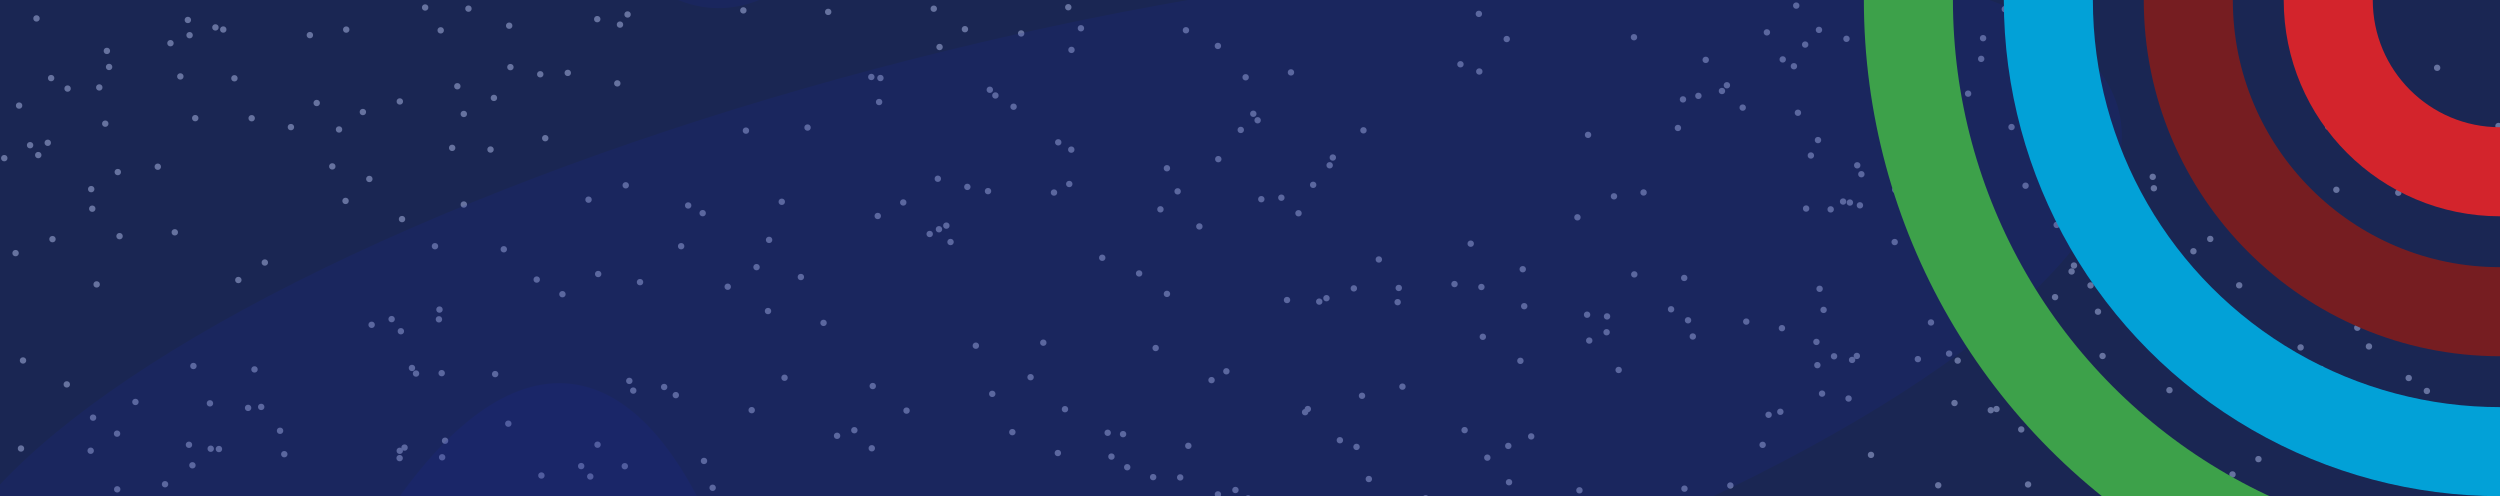 <svg width="393" height="78" viewBox="0 0 393 78" fill="none" xmlns="http://www.w3.org/2000/svg">
<g clip-path="url(#clip0_13_94)">
<rect width="393" height="78" fill="black"/>
<g clip-path="url(#clip1_13_94)">
<circle cx="167.413" cy="64.325" r="0.5" fill="white"/>
<circle cx="48.712" cy="5.522" r="0.5" fill="white"/>
<circle cx="3.617" cy="56.666" r="0.5" fill="white"/>
<circle cx="5.738" cy="2.898" r="0.5" fill="white"/>
<circle cx="168.404" cy="23.523" r="0.5" fill="white"/>
<circle cx="54.321" cy="31.585" r="0.5" fill="white"/>
<circle cx="138.195" cy="16.038" r="0.5" fill="white"/>
<circle cx="99.546" cy="61.402" r="0.5" fill="white"/>
<circle cx="237.102" cy="70.096" r="0.5" fill="white"/>
<circle cx="39.563" cy="18.585" r="0.5" fill="white"/>
<circle cx="353.573" cy="37.104" r="0.5" fill="white"/>
<circle cx="272.011" cy="76.32" r="0.5" fill="white"/>
<circle cx="147.426" cy="28.097" r="0.5" fill="white"/>
<circle cx="220.462" cy="60.781" r="0.5" fill="white"/>
<circle cx="69.965" cy="69.283" r="0.5" fill="white"/>
<circle cx="219.885" cy="45.267" r="0.5" fill="white"/>
<circle cx="309.384" cy="14.721" r="0.5" fill="white"/>
<circle cx="28.349" cy="12.016" r="0.5" fill="white"/>
<circle cx="325.654" cy="42.675" r="0.5" fill="white"/>
<circle cx="168.437" cy="7.843" r="0.5" fill="white"/>
<circle cx="181.671" cy="54.709" r="0.5" fill="white"/>
<circle cx="191.515" cy="25.017" r="0.5" fill="white"/>
<circle cx="126.947" cy="20.052" r="0.5" fill="white"/>
<circle cx="355.027" cy="72.172" r="0.5" fill="white"/>
<circle cx="378.65" cy="59.423" r="0.5" fill="white"/>
<circle cx="381.502" cy="61.459" r="0.5" fill="white"/>
<circle cx="285.788" cy="22.021" r="0.5" fill="white"/>
<circle cx="29.531" cy="3.139" r="0.5" fill="white"/>
<circle cx="188.541" cy="35.598" r="0.5" fill="white"/>
<circle cx="320.552" cy="12.341" r="0.5" fill="white"/>
<circle cx="39" cy="64.122" r="0.5" fill="white"/>
<circle cx="373.578" cy="25.976" r="0.5" fill="white"/>
<circle cx="256.861" cy="5.852" r="0.5" fill="white"/>
<circle cx="361.656" cy="54.614" r="0.5" fill="white"/>
<circle cx="201.43" cy="31.077" r="0.5" fill="white"/>
<circle cx="321.82" cy="22.8" r="0.5" fill="white"/>
<circle cx="369.484" cy="0.791" r="0.5" fill="white"/>
<circle cx="249.829" cy="53.537" r="0.5" fill="white"/>
<circle cx="62.843" cy="70.865" r="0.5" fill="white"/>
<circle cx="156.477" cy="15.01" r="0.5" fill="white"/>
<circle cx="344.511" cy="59.813" r="0.5" fill="white"/>
<circle cx="300.333" cy="10.885" r="0.5" fill="white"/>
<circle cx="80.237" cy="10.553" r="0.5" fill="white"/>
<circle cx="265.359" cy="50.348" r="0.5" fill="white"/>
<circle cx="131.588" cy="68.509" r="0.5" fill="white"/>
<circle cx="258.37" cy="30.256" r="0.5" fill="white"/>
<circle cx="273.952" cy="16.917" r="0.5" fill="white"/>
<circle cx="368.711" cy="61.237" r="0.5" fill="white"/>
<circle cx="286.04" cy="45.401" r="0.5" fill="white"/>
<circle cx="344.938" cy="16.569" r="0.5" fill="white"/>
<circle cx="383.979" cy="72.999" r="0.5" fill="white"/>
<circle cx="30.692" cy="18.573" r="0.5" fill="white"/>
<circle cx="141.991" cy="31.827" r="0.5" fill="white"/>
<circle cx="247.973" cy="34.163" r="0.5" fill="white"/>
<circle cx="283.773" cy="7.008" r="0.5" fill="white"/>
<circle cx="18.794" cy="37.125" r="0.5" fill="white"/>
<circle cx="179.069" cy="42.986" r="0.5" fill="white"/>
<circle cx="151.687" cy="4.589" r="0.5" fill="white"/>
<circle cx="231.196" cy="38.306" r="0.5" fill="white"/>
<circle cx="77.644" cy="15.393" r="0.5" fill="white"/>
<circle cx="205.589" cy="64.301" r="0.5" fill="white"/>
<circle cx="306.399" cy="55.586" r="0.5" fill="white"/>
<circle cx="114.398" cy="45.075" r="0.5" fill="white"/>
<circle cx="58.06" cy="28.134" r="0.5" fill="white"/>
<circle cx="291.956" cy="25.989" r="0.5" fill="white"/>
<circle cx="186.432" cy="4.756" r="0.5" fill="white"/>
<circle cx="344.293" cy="42.517" r="0.5" fill="white"/>
<circle cx="69.433" cy="58.66" r="0.5" fill="white"/>
<circle cx="2.449" cy="39.791" r="0.5" fill="white"/>
<circle cx="344.655" cy="51.05" r="0.5" fill="white"/>
<circle cx="383.099" cy="24.112" r="0.5" fill="white"/>
<circle cx="283.924" cy="32.784" r="0.5" fill="white"/>
<circle cx="329.921" cy="71.194" r="0.5" fill="white"/>
<circle cx="279.869" cy="64.733" r="0.5" fill="white"/>
<circle cx="89.253" cy="11.459" r="0.5" fill="white"/>
<circle cx="80.044" cy="4.04" r="0.5" fill="white"/>
<circle cx="120.731" cy="48.897" r="0.5" fill="white"/>
<circle cx="16.548" cy="19.441" r="0.5" fill="white"/>
<circle cx="10.625" cy="13.924" r="0.5" fill="white"/>
<circle cx="191.456" cy="77.717" r="0.5" fill="white"/>
<circle cx="197.7" cy="18.907" r="0.5" fill="white"/>
<circle cx="149.424" cy="38.044" r="0.5" fill="white"/>
<circle cx="318.81" cy="76.159" r="0.5" fill="white"/>
<circle cx="317.739" cy="67.509" r="0.5" fill="white"/>
<circle cx="120.901" cy="37.711" r="0.5" fill="white"/>
<circle cx="93.933" cy="69.907" r="0.5" fill="white"/>
<circle cx="25.944" cy="76.121" r="0.5" fill="white"/>
<circle cx="71.08" cy="23.244" r="0.5" fill="white"/>
<circle cx="252.628" cy="49.741" r="0.5" fill="white"/>
<circle cx="286.668" cy="48.713" r="0.5" fill="white"/>
<circle cx="85.712" cy="21.724" r="0.5" fill="white"/>
<circle cx="8.037" cy="12.278" r="0.5" fill="white"/>
<circle cx="285.543" cy="53.749" r="0.5" fill="white"/>
<circle cx="40.006" cy="58.071" r="0.5" fill="white"/>
<circle cx="159.141" cy="67.935" r="0.5" fill="white"/>
<circle cx="167.934" cy="1.137" r="0.5" fill="white"/>
<circle cx="44.025" cy="67.719" r="0.5" fill="white"/>
<circle cx="33.125" cy="70.538" r="0.5" fill="white"/>
<circle cx="69.085" cy="48.665" r="0.5" fill="white"/>
<circle cx="107.076" cy="38.704" r="0.5" fill="white"/>
<circle cx="209.024" cy="25.982" r="0.5" fill="white"/>
<circle cx="202.319" cy="47.163" r="0.5" fill="white"/>
<circle cx="271.468" cy="13.405" r="0.5" fill="white"/>
<circle cx="192.786" cy="58.368" r="0.5" fill="white"/>
<circle cx="364.866" cy="58.001" r="0.5" fill="white"/>
<circle cx="302.473" cy="9.65" r="0.5" fill="white"/>
<circle cx="392.763" cy="19.807" r="0.5" fill="white"/>
<circle cx="307.785" cy="49.69" r="0.5" fill="white"/>
<circle cx="97.461" cy="3.869" r="0.5" fill="white"/>
<circle cx="183.444" cy="46.2" r="0.5" fill="white"/>
<circle cx="342.809" cy="3.082" r="0.5" fill="white"/>
<circle cx="10.499" cy="60.427" r="0.5" fill="white"/>
<circle cx="41.061" cy="63.968" r="0.5" fill="white"/>
<circle cx="288.312" cy="56.009" r="0.5" fill="white"/>
<circle cx="309.123" cy="29.262" r="0.5" fill="white"/>
<circle cx="155.982" cy="61.915" r="0.5" fill="white"/>
<circle cx="277.085" cy="69.931" r="0.5" fill="white"/>
<circle cx="270.692" cy="14.306" r="0.5" fill="white"/>
<circle cx="147.698" cy="7.391" r="0.5" fill="white"/>
<circle cx="341.786" cy="50.335" r="0.5" fill="white"/>
<circle cx="290.802" cy="31.841" r="0.5" fill="white"/>
<circle cx="69.505" cy="71.886" r="0.5" fill="white"/>
<circle cx="58.422" cy="51.059" r="0.5" fill="white"/>
<circle cx="383.118" cy="10.659" r="0.5" fill="white"/>
<circle cx="347.451" cy="37.563" r="0.5" fill="white"/>
<circle cx="301.967" cy="36.676" r="0.5" fill="white"/>
<circle cx="6.014" cy="24.38" r="0.5" fill="white"/>
<circle cx="315.158" cy="1.442" r="0.5" fill="white"/>
<circle cx="176.546" cy="68.248" r="0.5" fill="white"/>
<circle cx="308.922" cy="46.87" r="0.5" fill="white"/>
<circle cx="29.804" cy="5.532" r="0.5" fill="white"/>
<circle cx="367.809" cy="62.294" r="0.5" fill="white"/>
<circle cx="340.578" cy="73.152" r="0.5" fill="white"/>
<circle cx="130.192" cy="1.871" r="0.5" fill="white"/>
<circle cx="292.38" cy="32.278" r="0.5" fill="white"/>
<circle cx="285.942" cy="4.698" r="0.5" fill="white"/>
<circle cx="232.477" cy="2.18" r="0.5" fill="white"/>
<circle cx="301.622" cy="14.325" r="0.5" fill="white"/>
<circle cx="84.928" cy="11.675" r="0.5" fill="white"/>
<circle cx="97.04" cy="13.107" r="0.5" fill="white"/>
<circle cx="213.245" cy="70.254" r="0.5" fill="white"/>
<circle cx="69" cy="50.2" r="0.5" fill="white"/>
<circle cx="263.767" cy="20.117" r="0.5" fill="white"/>
<circle cx="264.796" cy="76.817" r="0.5" fill="white"/>
<circle cx="142.508" cy="64.548" r="0.5" fill="white"/>
<circle cx="338.408" cy="27.801" r="0.5" fill="white"/>
<circle cx="282.633" cy="17.725" r="0.5" fill="white"/>
<circle cx="338.502" cy="52.82" r="0.5" fill="white"/>
<circle cx="123.329" cy="59.381" r="0.5" fill="white"/>
<circle cx="134.303" cy="67.63" r="0.5" fill="white"/>
<circle cx="256.91" cy="43.135" r="0.5" fill="white"/>
<circle cx="268.141" cy="9.411" r="0.5" fill="white"/>
<circle cx="85.109" cy="74.751" r="0.5" fill="white"/>
<circle cx="129.461" cy="50.757" r="0.5" fill="white"/>
<circle cx="16.801" cy="8.004" r="0.5" fill="white"/>
<circle cx="77.838" cy="58.808" r="0.5" fill="white"/>
<circle cx="92.791" cy="74.908" r="0.5" fill="white"/>
<circle cx="216.753" cy="40.789" r="0.5" fill="white"/>
<circle cx="54.428" cy="4.653" r="0.5" fill="white"/>
<circle cx="62.853" cy="15.948" r="0.5" fill="white"/>
<circle cx="36.85" cy="12.306" r="0.5" fill="white"/>
<circle cx="328.633" cy="44.867" r="0.5" fill="white"/>
<circle cx="88.413" cy="46.248" r="0.5" fill="white"/>
<circle cx="21.289" cy="63.187" r="0.5" fill="white"/>
<circle cx="285.69" cy="57.401" r="0.5" fill="white"/>
<circle cx="304.687" cy="76.287" r="0.5" fill="white"/>
<circle cx="100.611" cy="44.352" r="0.5" fill="white"/>
<circle cx="228.649" cy="44.655" r="0.5" fill="white"/>
<circle cx="377.01" cy="30.295" r="0.5" fill="white"/>
<circle cx="326.886" cy="5.093" r="0.5" fill="white"/>
<circle cx="72.91" cy="17.915" r="0.5" fill="white"/>
<circle cx="49.786" cy="16.192" r="0.5" fill="white"/>
<circle cx="287.782" cy="32.913" r="0.5" fill="white"/>
<circle cx="108.179" cy="32.301" r="0.5" fill="white"/>
<circle cx="18.517" cy="27.049" r="0.5" fill="white"/>
<circle cx="210.629" cy="69.203" r="0.5" fill="white"/>
<circle cx="190.455" cy="59.756" r="0.5" fill="white"/>
<circle cx="393.088" cy="51.23" r="0.5" fill="white"/>
<circle cx="33.864" cy="4.309" r="0.5" fill="white"/>
<circle cx="338.591" cy="29.593" r="0.5" fill="white"/>
<circle cx="191.452" cy="7.221" r="0.5" fill="white"/>
<circle cx="214.334" cy="20.486" r="0.5" fill="white"/>
<circle cx="209.519" cy="24.764" r="0.5" fill="white"/>
<circle cx="303.549" cy="50.691" r="0.5" fill="white"/>
<circle cx="204.125" cy="33.524" r="0.5" fill="white"/>
<circle cx="316.212" cy="19.973" r="0.5" fill="white"/>
<circle cx="162.007" cy="59.295" r="0.5" fill="white"/>
<circle cx="53.296" cy="20.353" r="0.5" fill="white"/>
<circle cx="326.028" cy="41.739" r="0.5" fill="white"/>
<circle cx="34.416" cy="70.589" r="0.5" fill="white"/>
<circle cx="232.877" cy="45.117" r="0.5" fill="white"/>
<circle cx="166.354" cy="22.375" r="0.5" fill="white"/>
<circle cx="181.276" cy="75.005" r="0.5" fill="white"/>
<circle cx="198.28" cy="31.313" r="0.5" fill="white"/>
<circle cx="280.12" cy="51.587" r="0.5" fill="white"/>
<circle cx="361.266" cy="2.828" r="0.5" fill="white"/>
<circle cx="330.522" cy="55.961" r="0.5" fill="white"/>
<circle cx="284.67" cy="24.444" r="0.5" fill="white"/>
<circle cx="169.922" cy="4.443" r="0.5" fill="white"/>
<circle cx="155.599" cy="14.111" r="0.5" fill="white"/>
<circle cx="62.822" cy="72.017" r="0.5" fill="white"/>
<circle cx="166.295" cy="71.217" r="0.5" fill="white"/>
<circle cx="356.226" cy="34.224" r="0.5" fill="white"/>
<circle cx="365.985" cy="19.909" r="0.5" fill="white"/>
<circle cx="137.044" cy="70.468" r="0.5" fill="white"/>
<circle cx="233.099" cy="52.945" r="0.5" fill="white"/>
<circle cx="98.366" cy="29.131" r="0.5" fill="white"/>
<circle cx="377.653" cy="17.914" r="0.5" fill="white"/>
<circle cx="274.513" cy="50.556" r="0.5" fill="white"/>
<circle cx="27.476" cy="36.52" r="0.5" fill="white"/>
<circle cx="291.893" cy="55.954" r="0.5" fill="white"/>
<circle cx="355.076" cy="35.257" r="0.5" fill="white"/>
<circle cx="98.216" cy="73.289" r="0.5" fill="white"/>
<circle cx="182.421" cy="32.906" r="0.5" fill="white"/>
<circle cx="208.52" cy="46.876" r="0.5" fill="white"/>
<circle cx="65.401" cy="58.721" r="0.5" fill="white"/>
<circle cx="0.671" cy="24.861" r="0.5" fill="white"/>
<circle cx="224.116" cy="78.32" r="0.5" fill="white"/>
<circle cx="352.002" cy="44.851" r="0.5" fill="white"/>
<circle cx="29.705" cy="69.921" r="0.5" fill="white"/>
<circle cx="230.236" cy="67.617" r="0.5" fill="white"/>
<circle cx="252.558" cy="52.228" r="0.5" fill="white"/>
<circle cx="286.428" cy="61.877" r="0.5" fill="white"/>
<circle cx="146.148" cy="36.785" r="0.5" fill="white"/>
<circle cx="330.433" cy="61.884" r="0.5" fill="white"/>
<circle cx="147.606" cy="36.04" r="0.5" fill="white"/>
<circle cx="289.734" cy="31.682" r="0.5" fill="white"/>
<circle cx="229.583" cy="10.103" r="0.5" fill="white"/>
<circle cx="292.607" cy="27.388" r="0.5" fill="white"/>
<circle cx="344.546" cy="0.888" r="0.5" fill="white"/>
<circle cx="311.161" cy="37.939" r="0.5" fill="white"/>
<circle cx="7.508" cy="22.446" r="0.5" fill="white"/>
<circle cx="160.526" cy="5.258" r="0.5" fill="white"/>
<circle cx="118.929" cy="41.995" r="0.5" fill="white"/>
<circle cx="155.316" cy="30.046" r="0.5" fill="white"/>
<circle cx="264.564" cy="15.626" r="0.5" fill="white"/>
<circle cx="24.804" cy="26.21" r="0.5" fill="white"/>
<circle cx="311.74" cy="6.003" r="0.5" fill="white"/>
<circle cx="35.096" cy="4.642" r="0.5" fill="white"/>
<circle cx="44.69" cy="71.398" r="0.5" fill="white"/>
<circle cx="63.594" cy="70.361" r="0.5" fill="white"/>
<circle cx="307.75" cy="56.687" r="0.5" fill="white"/>
<circle cx="165.688" cy="30.268" r="0.5" fill="white"/>
<circle cx="110.668" cy="72.46" r="0.5" fill="white"/>
<circle cx="152.067" cy="29.38" r="0.5" fill="white"/>
<circle cx="17.149" cy="10.527" r="0.5" fill="white"/>
<circle cx="340.687" cy="75.519" r="0.5" fill="white"/>
<circle cx="205.162" cy="64.797" r="0.5" fill="white"/>
<circle cx="346.96" cy="9.801" r="0.5" fill="white"/>
<circle cx="72.913" cy="32.15" r="0.5" fill="white"/>
<circle cx="321.27" cy="54.734" r="0.5" fill="white"/>
<circle cx="92.517" cy="31.388" r="0.5" fill="white"/>
<circle cx="322.129" cy="17.376" r="0.5" fill="white"/>
<circle cx="298.014" cy="17.228" r="0.5" fill="white"/>
<circle cx="93.888" cy="3.011" r="0.5" fill="white"/>
<circle cx="253.718" cy="30.863" r="0.5" fill="white"/>
<circle cx="248.289" cy="77.076" r="0.5" fill="white"/>
<circle cx="301.489" cy="56.452" r="0.5" fill="white"/>
<circle cx="122.894" cy="31.72" r="0.5" fill="white"/>
<circle cx="375.247" cy="67.397" r="0.5" fill="white"/>
<circle cx="371.405" cy="10.488" r="0.5" fill="white"/>
<circle cx="262.693" cy="48.619" r="0.5" fill="white"/>
<circle cx="73.639" cy="1.358" r="0.5" fill="white"/>
<circle cx="336.789" cy="78.34" r="0.5" fill="white"/>
<circle cx="164.007" cy="53.87" r="0.5" fill="white"/>
<circle cx="381.015" cy="53.501" r="0.5" fill="white"/>
<circle cx="233.808" cy="71.943" r="0.5" fill="white"/>
<circle cx="282.004" cy="10.412" r="0.5" fill="white"/>
<circle cx="294.903" cy="9.478" r="0.5" fill="white"/>
<circle cx="240.704" cy="68.603" r="0.5" fill="white"/>
<circle cx="3.002" cy="16.598" r="0.5" fill="white"/>
<circle cx="138.403" cy="12.268" r="0.5" fill="white"/>
<circle cx="194.21" cy="77.029" r="0.5" fill="white"/>
<circle cx="266.988" cy="15.069" r="0.5" fill="white"/>
<circle cx="323.054" cy="46.711" r="0.5" fill="white"/>
<circle cx="202.939" cy="11.381" r="0.5" fill="white"/>
<circle cx="14.255" cy="70.856" r="0.5" fill="white"/>
<circle cx="215.181" cy="75.303" r="0.5" fill="white"/>
<circle cx="327.557" cy="1.666" r="0.5" fill="white"/>
<circle cx="297.843" cy="38.052" r="0.5" fill="white"/>
<circle cx="136.973" cy="12.1" r="0.5" fill="white"/>
<circle cx="377.245" cy="70.935" r="0.5" fill="white"/>
<circle cx="117.262" cy="20.535" r="0.5" fill="white"/>
<circle cx="57.044" cy="17.611" r="0.5" fill="white"/>
<circle cx="15.607" cy="13.745" r="0.5" fill="white"/>
<circle cx="312.952" cy="64.487" r="0.5" fill="white"/>
<circle cx="291.149" cy="56.581" r="0.5" fill="white"/>
<circle cx="30.405" cy="57.536" r="0.5" fill="white"/>
<circle cx="14.63" cy="65.654" r="0.5" fill="white"/>
<circle cx="196.205" cy="78.344" r="0.5" fill="white"/>
<circle cx="350.948" cy="74.583" r="0.5" fill="white"/>
<circle cx="84.374" cy="43.948" r="0.5" fill="white"/>
<circle cx="177.199" cy="73.449" r="0.5" fill="white"/>
<circle cx="206.429" cy="29.056" r="0.5" fill="white"/>
<circle cx="366.275" cy="6.693" r="0.5" fill="white"/>
<circle cx="249.641" cy="21.201" r="0.5" fill="white"/>
<circle cx="3.298" cy="70.504" r="0.5" fill="white"/>
<circle cx="239.607" cy="48.134" r="0.5" fill="white"/>
<circle cx="219.71" cy="47.501" r="0.5" fill="white"/>
<circle cx="280.244" cy="9.34" r="0.5" fill="white"/>
<circle cx="45.732" cy="19.982" r="0.5" fill="white"/>
<circle cx="26.798" cy="6.79" r="0.5" fill="white"/>
<circle cx="71.893" cy="13.56" r="0.5" fill="white"/>
<circle cx="185.124" cy="30.081" r="0.5" fill="white"/>
<circle cx="173.272" cy="40.52" r="0.5" fill="white"/>
<circle cx="214.109" cy="62.218" r="0.5" fill="white"/>
<circle cx="307.248" cy="63.355" r="0.5" fill="white"/>
<circle cx="68.377" cy="38.706" r="0.5" fill="white"/>
<circle cx="278.023" cy="65.207" r="0.5" fill="white"/>
<circle cx="302.424" cy="21.442" r="0.5" fill="white"/>
<circle cx="301.577" cy="23.925" r="0.5" fill="white"/>
<circle cx="125.898" cy="43.549" r="0.5" fill="white"/>
<circle cx="381.105" cy="65.863" r="0.5" fill="white"/>
<circle cx="207.386" cy="47.414" r="0.5" fill="white"/>
<circle cx="153.403" cy="54.343" r="0.5" fill="white"/>
<circle cx="327.559" cy="27.292" r="0.5" fill="white"/>
<circle cx="282.369" cy="0.882" r="0.5" fill="white"/>
<circle cx="311.444" cy="9.255" r="0.5" fill="white"/>
<circle cx="372.874" cy="73.894" r="0.5" fill="white"/>
<circle cx="174.128" cy="68.032" r="0.5" fill="white"/>
<circle cx="63.017" cy="52.071" r="0.5" fill="white"/>
<circle cx="313.847" cy="64.302" r="0.5" fill="white"/>
<circle cx="370.564" cy="51.523" r="0.5" fill="white"/>
<circle cx="91.363" cy="73.271" r="0.5" fill="white"/>
<circle cx="41.629" cy="41.269" r="0.5" fill="white"/>
<circle cx="254.453" cy="58.159" r="0.5" fill="white"/>
<circle cx="118.167" cy="64.477" r="0.5" fill="white"/>
<circle cx="237.218" cy="75.807" r="0.5" fill="white"/>
<circle cx="239.375" cy="42.321" r="0.5" fill="white"/>
<circle cx="79.906" cy="66.602" r="0.5" fill="white"/>
<circle cx="290.267" cy="6.1" r="0.5" fill="white"/>
<circle cx="18.426" cy="76.923" r="0.5" fill="white"/>
<circle cx="30.249" cy="73.145" r="0.5" fill="white"/>
<circle cx="294.122" cy="71.509" r="0.5" fill="white"/>
<circle cx="341.04" cy="61.332" r="0.5" fill="white"/>
<circle cx="195.816" cy="12.148" r="0.5" fill="white"/>
<circle cx="69.278" cy="4.77" r="0.5" fill="white"/>
<circle cx="137.982" cy="33.953" r="0.5" fill="white"/>
<circle cx="168.089" cy="28.925" r="0.5" fill="white"/>
<circle cx="94.032" cy="43.076" r="0.5" fill="white"/>
<circle cx="137.195" cy="60.688" r="0.5" fill="white"/>
<circle cx="148.766" cy="35.469" r="0.5" fill="white"/>
<circle cx="64.761" cy="57.844" r="0.5" fill="white"/>
<circle cx="116.854" cy="1.633" r="0.5" fill="white"/>
<circle cx="318.417" cy="29.195" r="0.5" fill="white"/>
<circle cx="79.196" cy="39.185" r="0.5" fill="white"/>
<circle cx="18.401" cy="68.169" r="0.5" fill="white"/>
<circle cx="185.526" cy="75.051" r="0.5" fill="white"/>
<circle cx="14.502" cy="32.808" r="0.5" fill="white"/>
<circle cx="249.49" cy="49.472" r="0.5" fill="white"/>
<circle cx="212.824" cy="45.333" r="0.5" fill="white"/>
<circle cx="98.928" cy="59.876" r="0.5" fill="white"/>
<circle cx="106.236" cy="62.115" r="0.5" fill="white"/>
<circle cx="15.194" cy="44.709" r="0.5" fill="white"/>
<circle cx="98.654" cy="2.276" r="0.5" fill="white"/>
<circle cx="183.439" cy="26.449" r="0.5" fill="white"/>
<circle cx="197.019" cy="17.884" r="0.5" fill="white"/>
<circle cx="329.801" cy="49" r="0.5" fill="white"/>
<circle cx="336.384" cy="36.251" r="0.5" fill="white"/>
<circle cx="344.806" cy="39.496" r="0.5" fill="white"/>
<circle cx="186.803" cy="70.083" r="0.5" fill="white"/>
<circle cx="350.791" cy="20.805" r="0.5" fill="white"/>
<circle cx="61.564" cy="50.165" r="0.5" fill="white"/>
<circle cx="63.198" cy="34.442" r="0.5" fill="white"/>
<circle cx="323.311" cy="35.358" r="0.5" fill="white"/>
<circle cx="52.236" cy="26.157" r="0.5" fill="white"/>
<circle cx="174.72" cy="71.775" r="0.5" fill="white"/>
<circle cx="33.002" cy="63.406" r="0.5" fill="white"/>
<circle cx="104.403" cy="60.837" r="0.5" fill="white"/>
<circle cx="195.048" cy="20.425" r="0.5" fill="white"/>
<circle cx="239.008" cy="56.724" r="0.5" fill="white"/>
<circle cx="372.399" cy="54.462" r="0.5" fill="white"/>
<circle cx="14.338" cy="29.731" r="0.5" fill="white"/>
<circle cx="232.547" cy="11.241" r="0.5" fill="white"/>
<circle cx="266.108" cy="52.897" r="0.5" fill="white"/>
<circle cx="37.468" cy="44.019" r="0.5" fill="white"/>
<circle cx="8.25" cy="37.593" r="0.5" fill="white"/>
<circle cx="146.789" cy="1.369" r="0.5" fill="white"/>
<circle cx="277.756" cy="5.088" r="0.5" fill="white"/>
<circle cx="110.459" cy="33.509" r="0.5" fill="white"/>
<circle cx="112.027" cy="76.679" r="0.5" fill="white"/>
<circle cx="159.334" cy="16.779" r="0.5" fill="white"/>
<circle cx="264.758" cy="43.693" r="0.5" fill="white"/>
<circle cx="4.73" cy="22.825" r="0.5" fill="white"/>
<circle cx="367.277" cy="29.834" r="0.5" fill="white"/>
<circle cx="77.111" cy="23.507" r="0.5" fill="white"/>
<circle cx="66.832" cy="1.179" r="0.5" fill="white"/>
<circle cx="307.081" cy="16.93" r="0.5" fill="white"/>
<circle cx="236.859" cy="6.137" r="0.5" fill="white"/>
<circle cx="297.939" cy="29.837" r="0.5" fill="white"/>
<circle cx="290.593" cy="62.648" r="0.5" fill="white"/>
<circle cx="373.677" cy="50.799" r="0.5" fill="white"/>
<circle cx="341.126" cy="46.517" r="0.5" fill="white"/>
</g>
<g clip-path="url(#clip2_13_94)">
<g filter="url(#filter0_f_13_94)">
<ellipse cx="112.886" cy="-175.569" rx="176.85" ry="53.055" transform="rotate(-90.03 112.886 -175.569)" fill="#0000FF" fill-opacity="0.15"/>
</g>
<g filter="url(#filter1_f_13_94)">
<ellipse cx="161.308" cy="59.514" rx="176.85" ry="53.055" transform="rotate(166.243 161.308 59.514)" fill="#0000FF" fill-opacity="0.15"/>
</g>
<g filter="url(#filter2_f_13_94)">
<ellipse cx="70.868" cy="236.177" rx="176.85" ry="53.055" transform="rotate(96.088 70.868 236.177)" fill="#0000FF" fill-opacity="0.15"/>
</g>
</g>
</g>
<rect width="393" height="78" fill="#263777" fill-opacity="0.7"/>
<circle cx="393" r="93" stroke="#3DA14A" stroke-width="14"/>
<circle cx="393" r="71" stroke="#02A1D7" stroke-width="14"/>
<circle cx="393" r="49" stroke="#761D21" stroke-width="14"/>
<circle cx="393" r="27" stroke="#D3242C" stroke-width="14"/>
<defs>
<filter id="filter0_f_13_94" x="-90.169" y="-502.419" width="406.11" height="653.7" filterUnits="userSpaceOnUse" color-interpolation-filters="sRGB">
<feFlood flood-opacity="0" result="BackgroundImageFix"/>
<feBlend mode="normal" in="SourceGraphic" in2="BackgroundImageFix" result="shape"/>
<feGaussianBlur stdDeviation="75" result="effect1_foregroundBlur_13_94"/>
</filter>
<filter id="filter1_f_13_94" x="-160.939" y="-157.004" width="644.494" height="433.035" filterUnits="userSpaceOnUse" color-interpolation-filters="sRGB">
<feFlood flood-opacity="0" result="BackgroundImageFix"/>
<feBlend mode="normal" in="SourceGraphic" in2="BackgroundImageFix" result="shape"/>
<feGaussianBlur stdDeviation="75" result="effect1_foregroundBlur_13_94"/>
</filter>
<filter id="filter2_f_13_94" x="-135.138" y="-89.767" width="412.012" height="651.889" filterUnits="userSpaceOnUse" color-interpolation-filters="sRGB">
<feFlood flood-opacity="0" result="BackgroundImageFix"/>
<feBlend mode="normal" in="SourceGraphic" in2="BackgroundImageFix" result="shape"/>
<feGaussianBlur stdDeviation="75" result="effect1_foregroundBlur_13_94"/>
</filter>
<clipPath id="clip0_13_94">
<rect width="393" height="78" fill="white"/>
</clipPath>
<clipPath id="clip1_13_94">
<rect width="393" height="78" fill="white"/>
</clipPath>
<clipPath id="clip2_13_94">
<rect width="393" height="78" fill="white"/>
</clipPath>
</defs>
</svg>
